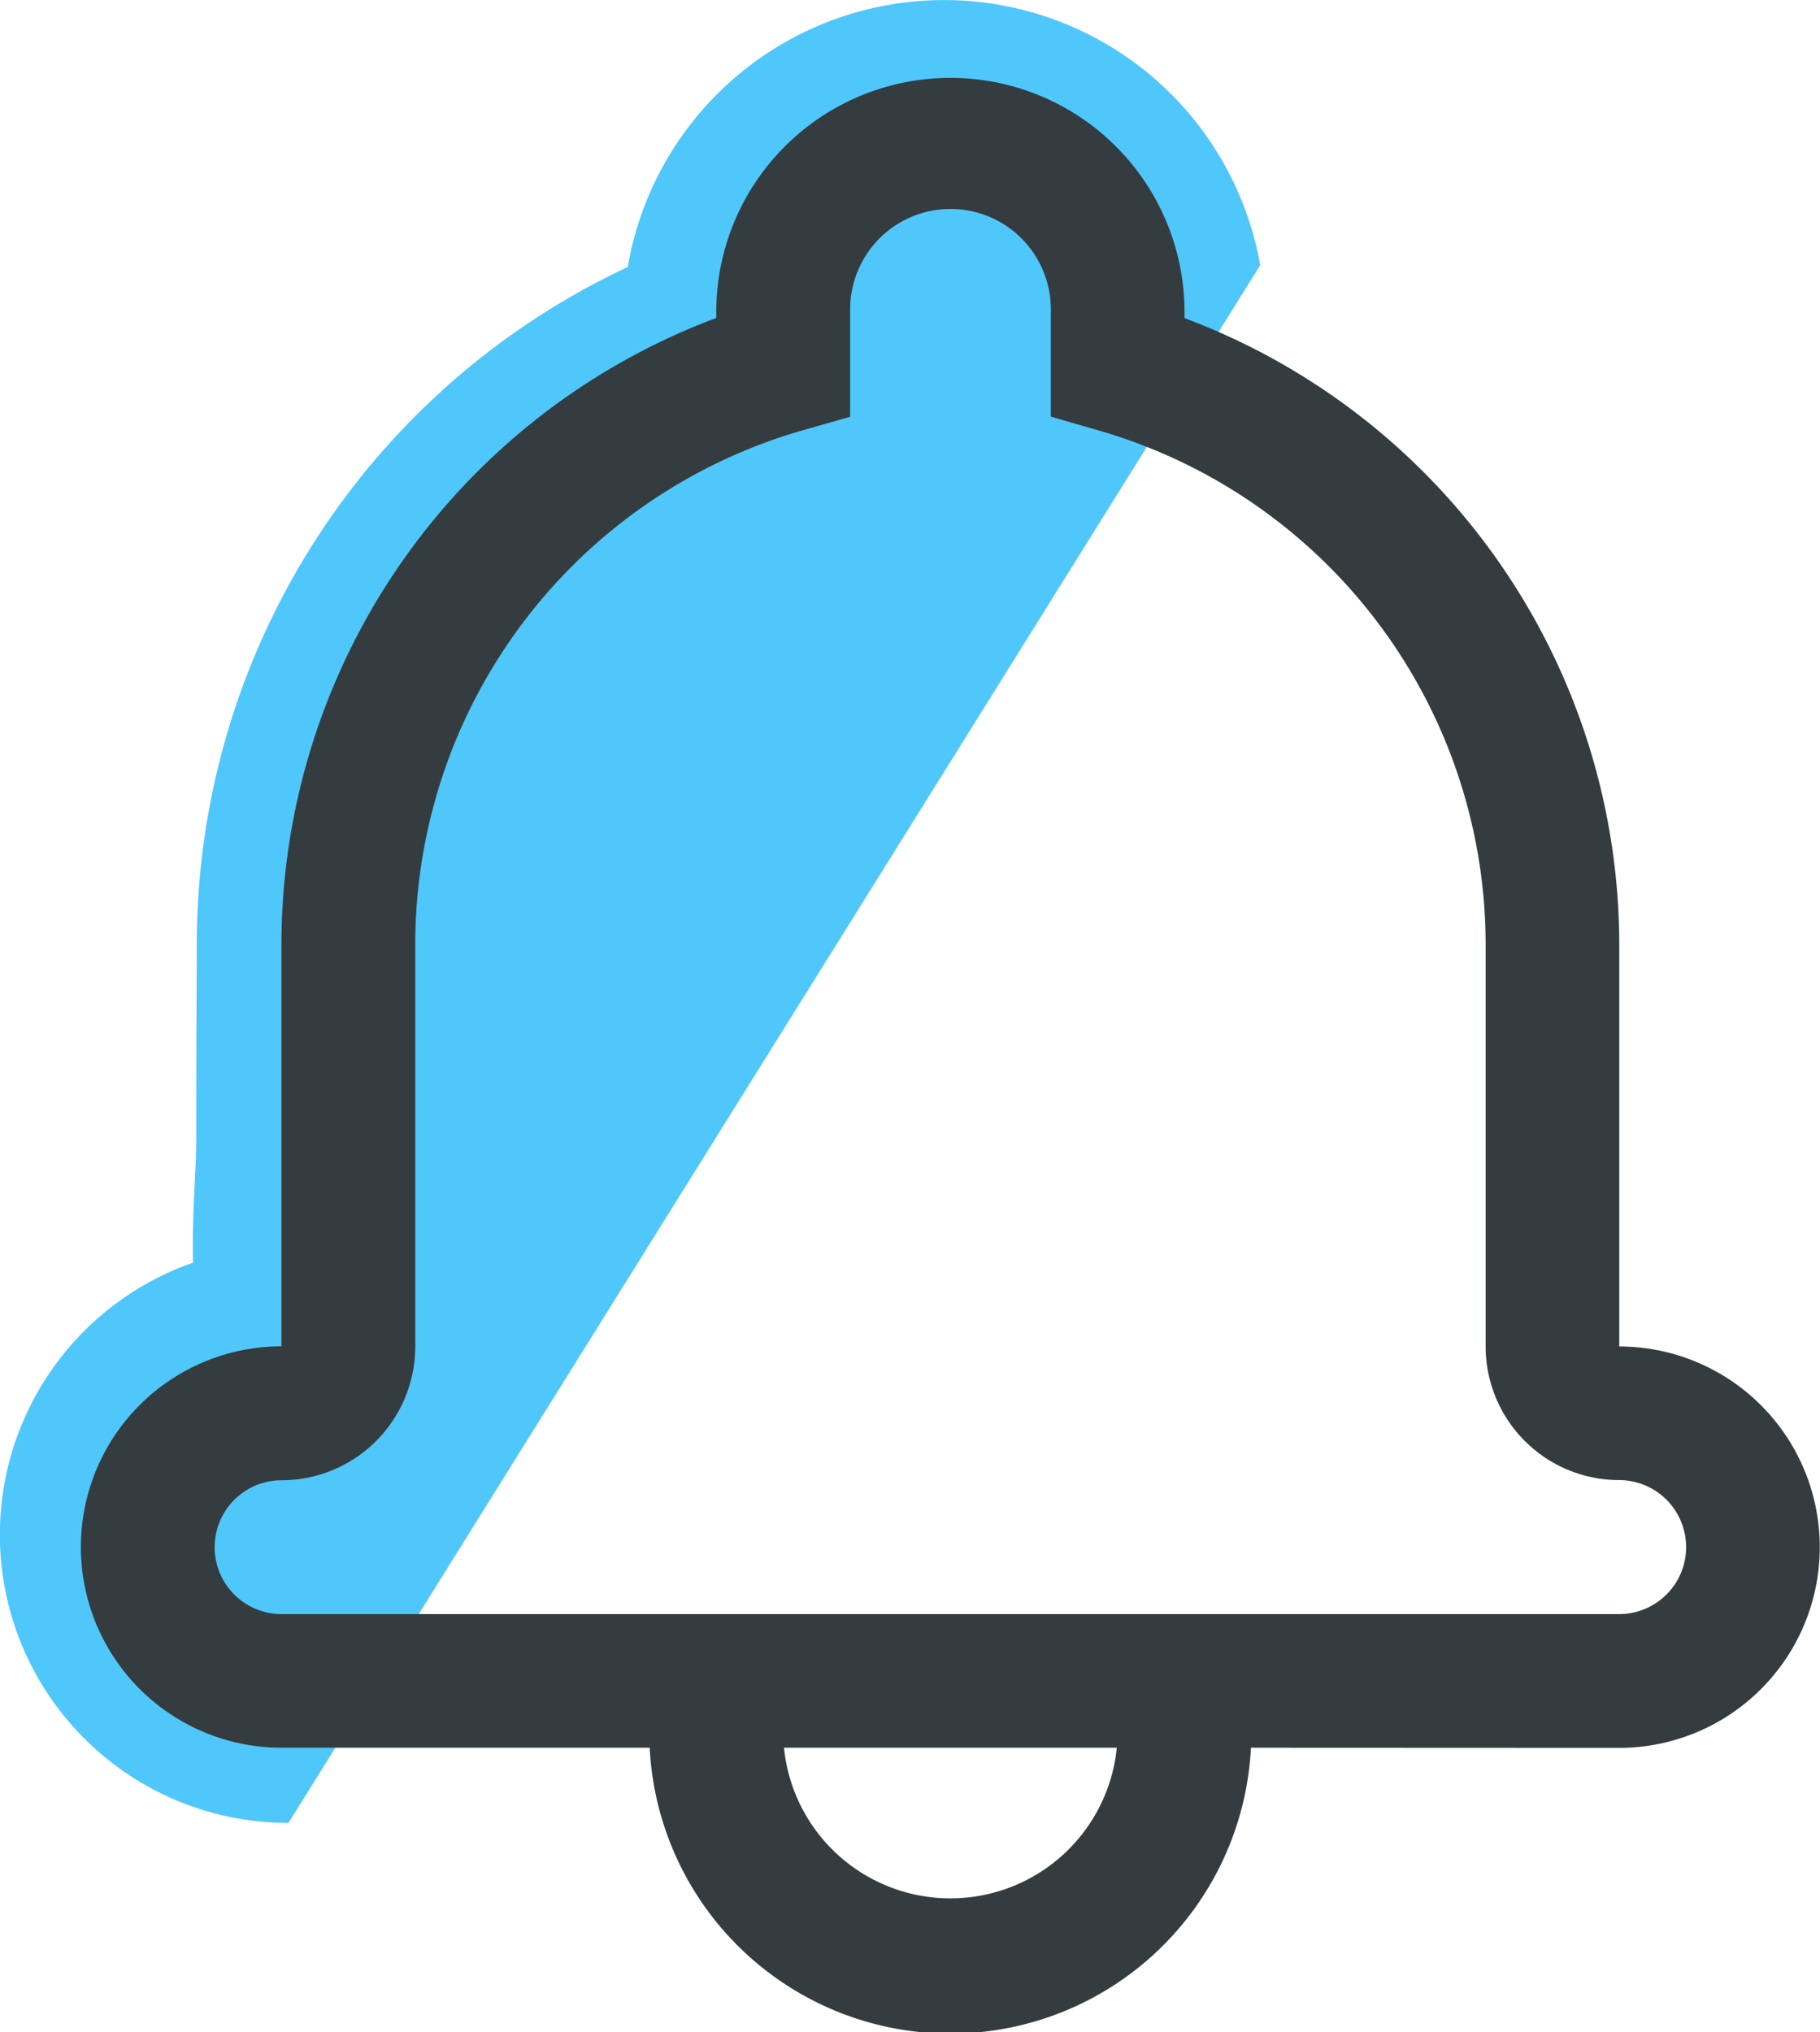 <svg xmlns="http://www.w3.org/2000/svg" width="57.21" height="63.873" viewBox="0 0 57.21 63.873">
  <g id="Group_1134" data-name="Group 1134" transform="translate(-278.908 -1833.996)">
    <path id="Path_528" data-name="Path 528" d="M126.781,8.392a10.089,10.089,0,0,1,19.88-.059L116.116,57.294a9.057,9.057,0,0,1-3-17.608c-.037-1.505.1-2.955.1-3.763,0-2.084.011-4.169.018-6.249A23.5,23.5,0,0,1,126.781,8.392" transform="translate(171.86 1833.997)" fill="#4fc7fb" fill-rule="evenodd"/>
    <path id="Path_529" data-name="Path 529" d="M144.522,53.212a9.462,9.462,0,0,1-18.9,0H114.054a6.308,6.308,0,1,1-.007-12.617V27.979A21.039,21.039,0,0,1,127.715,8.272V8a7.36,7.36,0,0,1,14.719,0v.277A21.039,21.039,0,0,1,156.1,27.979V40.6a6.308,6.308,0,1,1-.011,12.617Zm-4.217,0H129.844a5.257,5.257,0,0,0,10.462,0m-9.905-41.4a16.821,16.821,0,0,0-12.148,16.166V40.6a4.208,4.208,0,0,1-4.206,4.206,2.1,2.1,0,1,0,.007,4.206h42.037A2.1,2.1,0,1,0,156.1,44.8a4.2,4.2,0,0,1-4.2-4.206V27.979a16.829,16.829,0,0,0-12.148-16.166l-1.52-.439V8a3.154,3.154,0,0,0-6.308,0v3.379Z" transform="translate(173.708 1835.718)" fill="#343c3f" fill-rule="evenodd"/>
  </g>
</svg>
